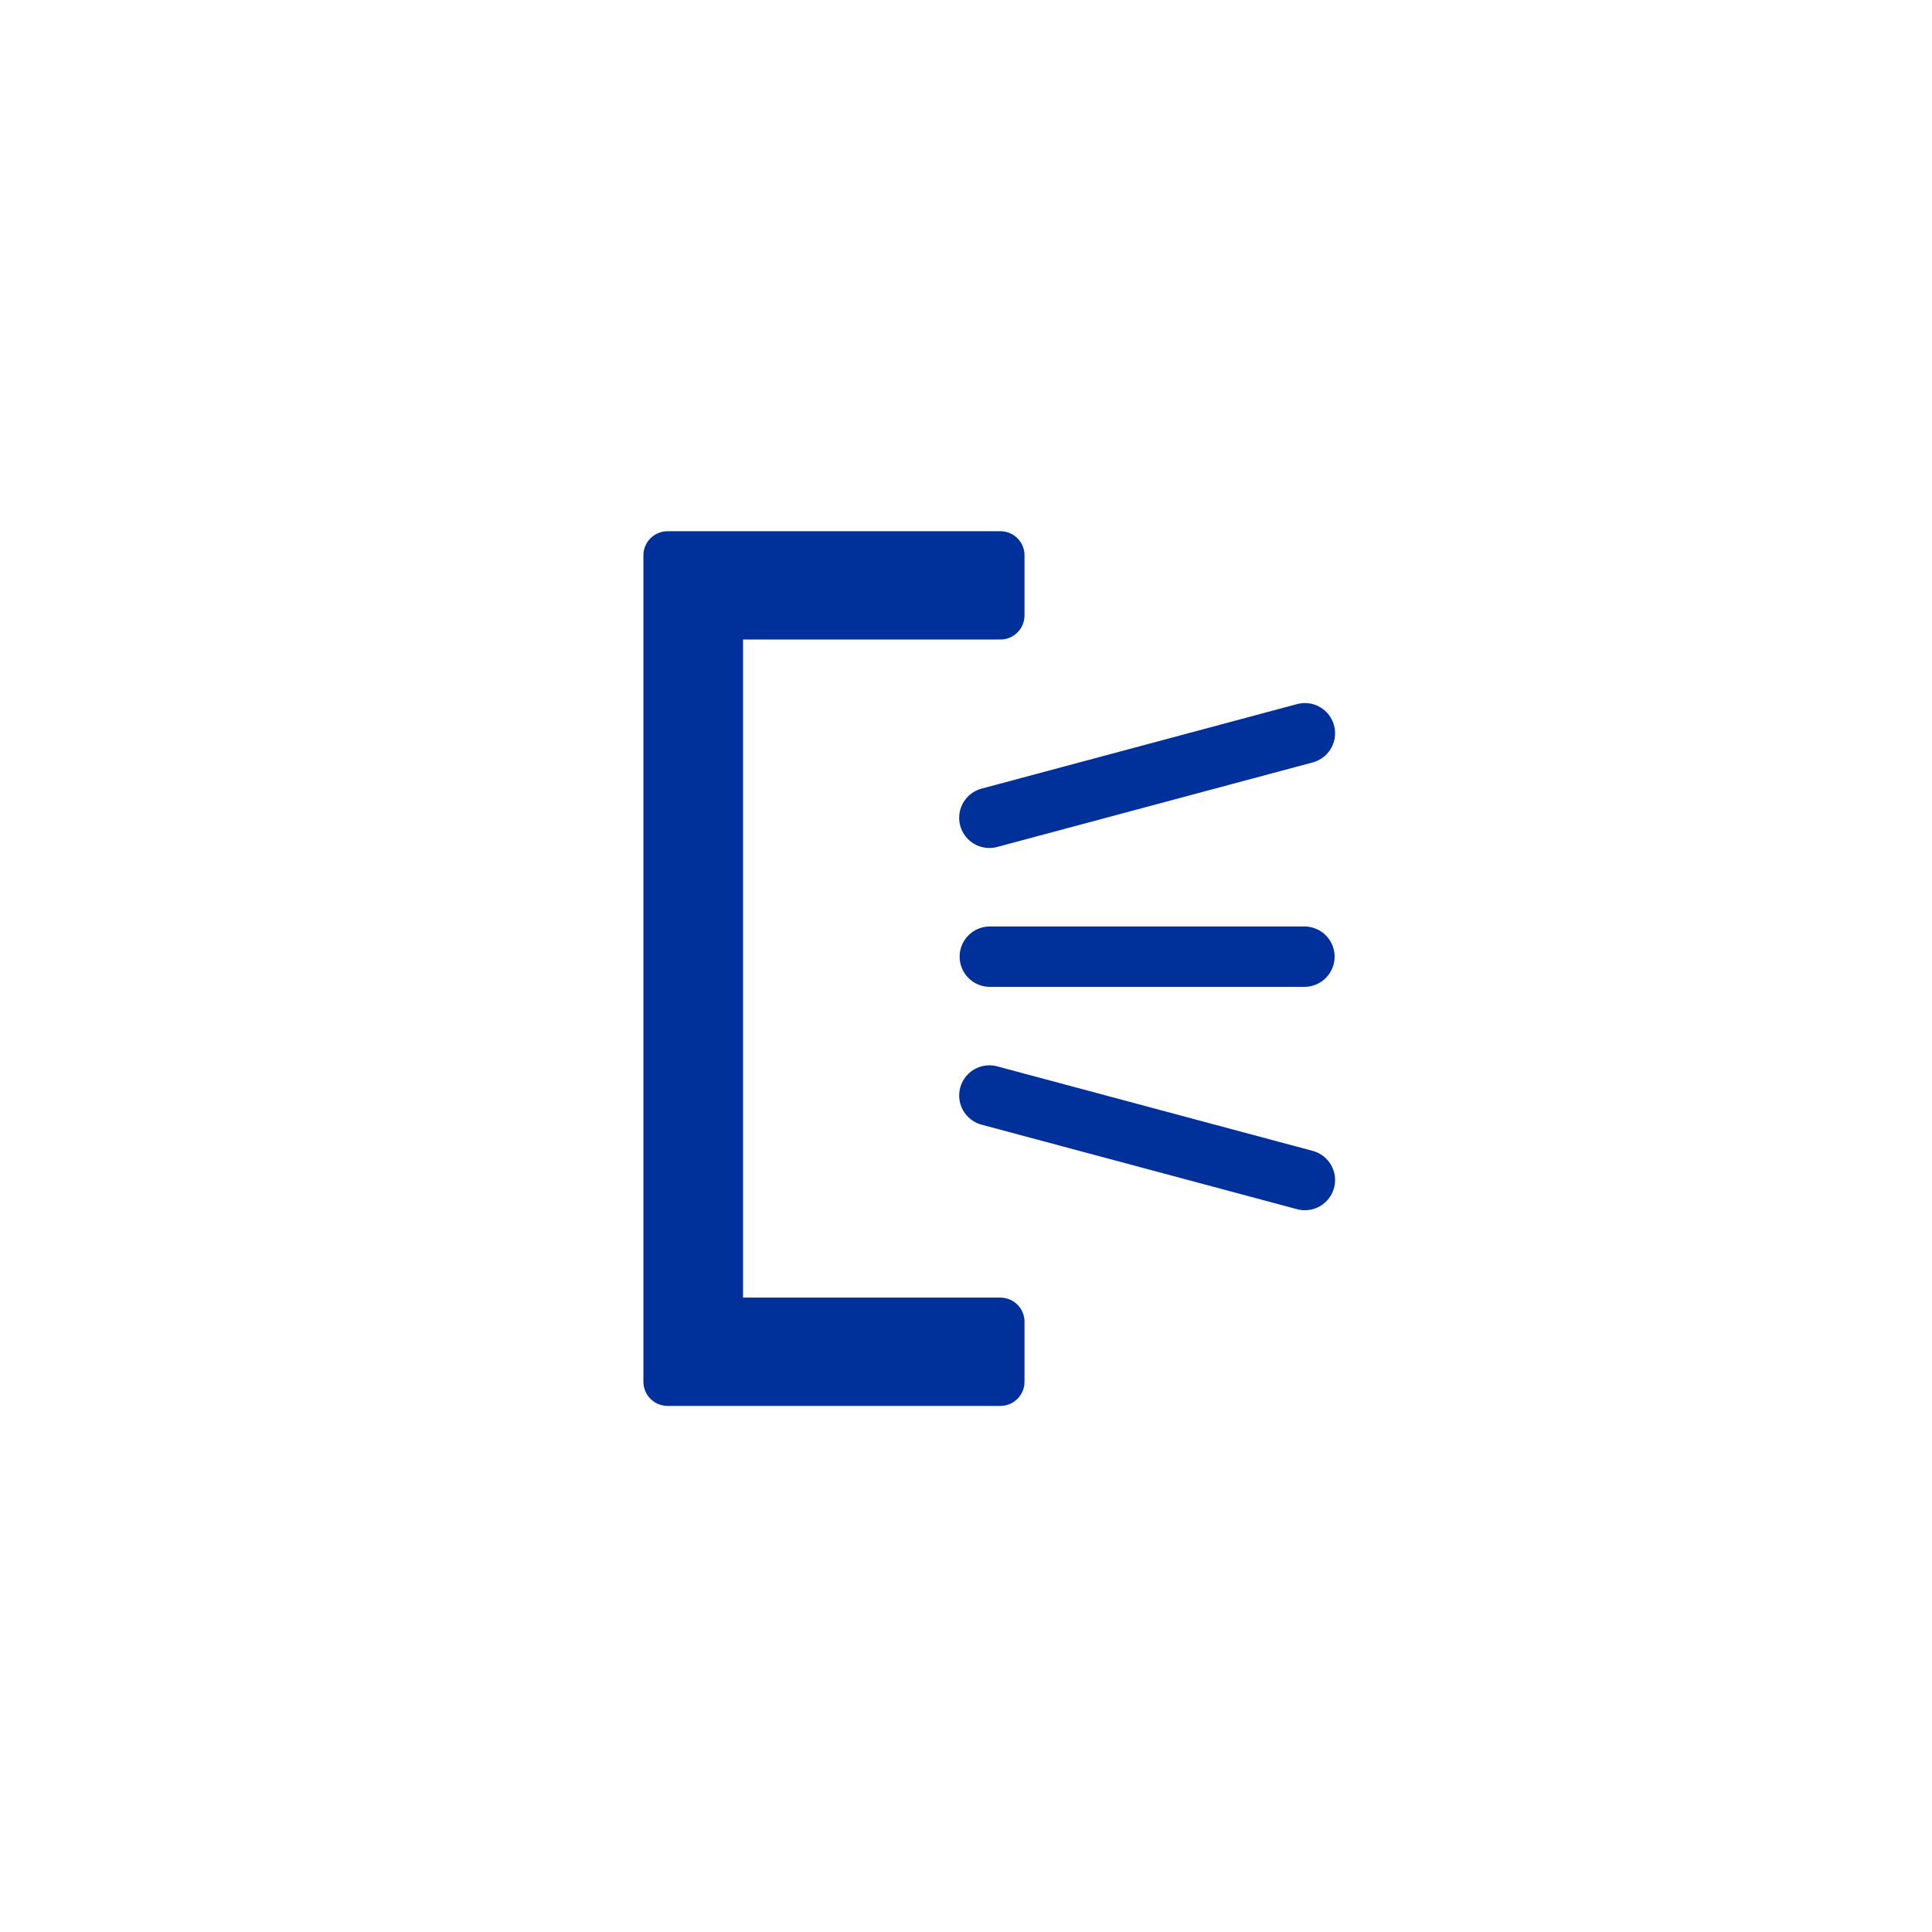 <?xml version="1.0" encoding="UTF-8" standalone="no"?>
<!-- Created with Inkscape (http://www.inkscape.org/) -->

<svg
   xmlns:dc="http://purl.org/dc/elements/1.1/"
   xmlns:cc="http://creativecommons.org/ns#"
   xmlns:rdf="http://www.w3.org/1999/02/22-rdf-syntax-ns#"
   xmlns:svg="http://www.w3.org/2000/svg"
   xmlns="http://www.w3.org/2000/svg"
   xmlns:sodipodi="http://sodipodi.sourceforge.net/DTD/sodipodi-0.dtd"
   xmlns:inkscape="http://www.inkscape.org/namespaces/inkscape"
   width="128"
   height="128"
   id="svg3998"
   version="1.1"
   inkscape:version="0.48.5 r10040"
   sodipodi:docname="ControlButtonBase.svg">
  <defs
     id="defs4000" />
  <sodipodi:namedview
     id="base"
     pagecolor="#ffffff"
     bordercolor="#666666"
     borderopacity="1.0"
     inkscape:pageopacity="0.0"
     inkscape:pageshadow="2"
     inkscape:zoom="5.6568542"
     inkscape:cx="92.732088"
     inkscape:cy="46.729143"
     inkscape:current-layer="layer1"
     showgrid="true"
     inkscape:document-units="px"
     inkscape:grid-bbox="true"
     inkscape:window-width="1278"
     inkscape:window-height="1004"
     inkscape:window-x="0"
     inkscape:window-y="18"
     inkscape:window-maximized="0" />
  <g
     id="layer1"
     inkscape:label="Layer 1"
     inkscape:groupmode="layer"
     transform="translate(0,64)">
    <g
       transform="matrix(0.8,0,0,0.8,4.052,-790.52)"
       id="layer1-4"
       inkscape:label="Layer 1">
      <path
         sodipodi:nodetypes="ccccccccc"
         inkscape:connector-curvature="0"
         id="rect3976"
         transform="translate(0,924.362)"
         d="m 50.219,29.781 0,68.438 27.562,0 0,-4.969 -23.312,0 0,-58.5 23.312,0 0,-4.969 z"
         style="fill:#00309a;fill-opacity:1;stroke:#00309a;stroke-width:4;stroke-linecap:round;stroke-linejoin:round;stroke-miterlimit:4;stroke-opacity:1;stroke-dasharray:none" />
    </g>
    <g
       id="g5609"
       transform="translate(12,0)">
      <path
         inkscape:connector-curvature="0"
         id="path5595"
         d="m 53.578,-0.619 20.843,0"
         style="fill:none;stroke:#00309a;stroke-width:4;stroke-linecap:round;stroke-linejoin:miter;stroke-miterlimit:4;stroke-opacity:1;stroke-dasharray:none" />
      <path
         inkscape:connector-curvature="0"
         id="path5597"
         d="m 53.548,-9.819 20.904,-5.601"
         style="fill:none;stroke:#00309a;stroke-width:4;stroke-linecap:round;stroke-linejoin:miter;stroke-miterlimit:4;stroke-opacity:1;stroke-dasharray:none" />
      <path
         style="fill:none;stroke:#00309a;stroke-width:4;stroke-linecap:round;stroke-linejoin:miter;stroke-miterlimit:4;stroke-opacity:1;stroke-dasharray:none"
         d="m 53.548,8.58 20.904,5.601"
         id="path5599"
         inkscape:connector-curvature="0" />
    </g>
  </g>
</svg>

